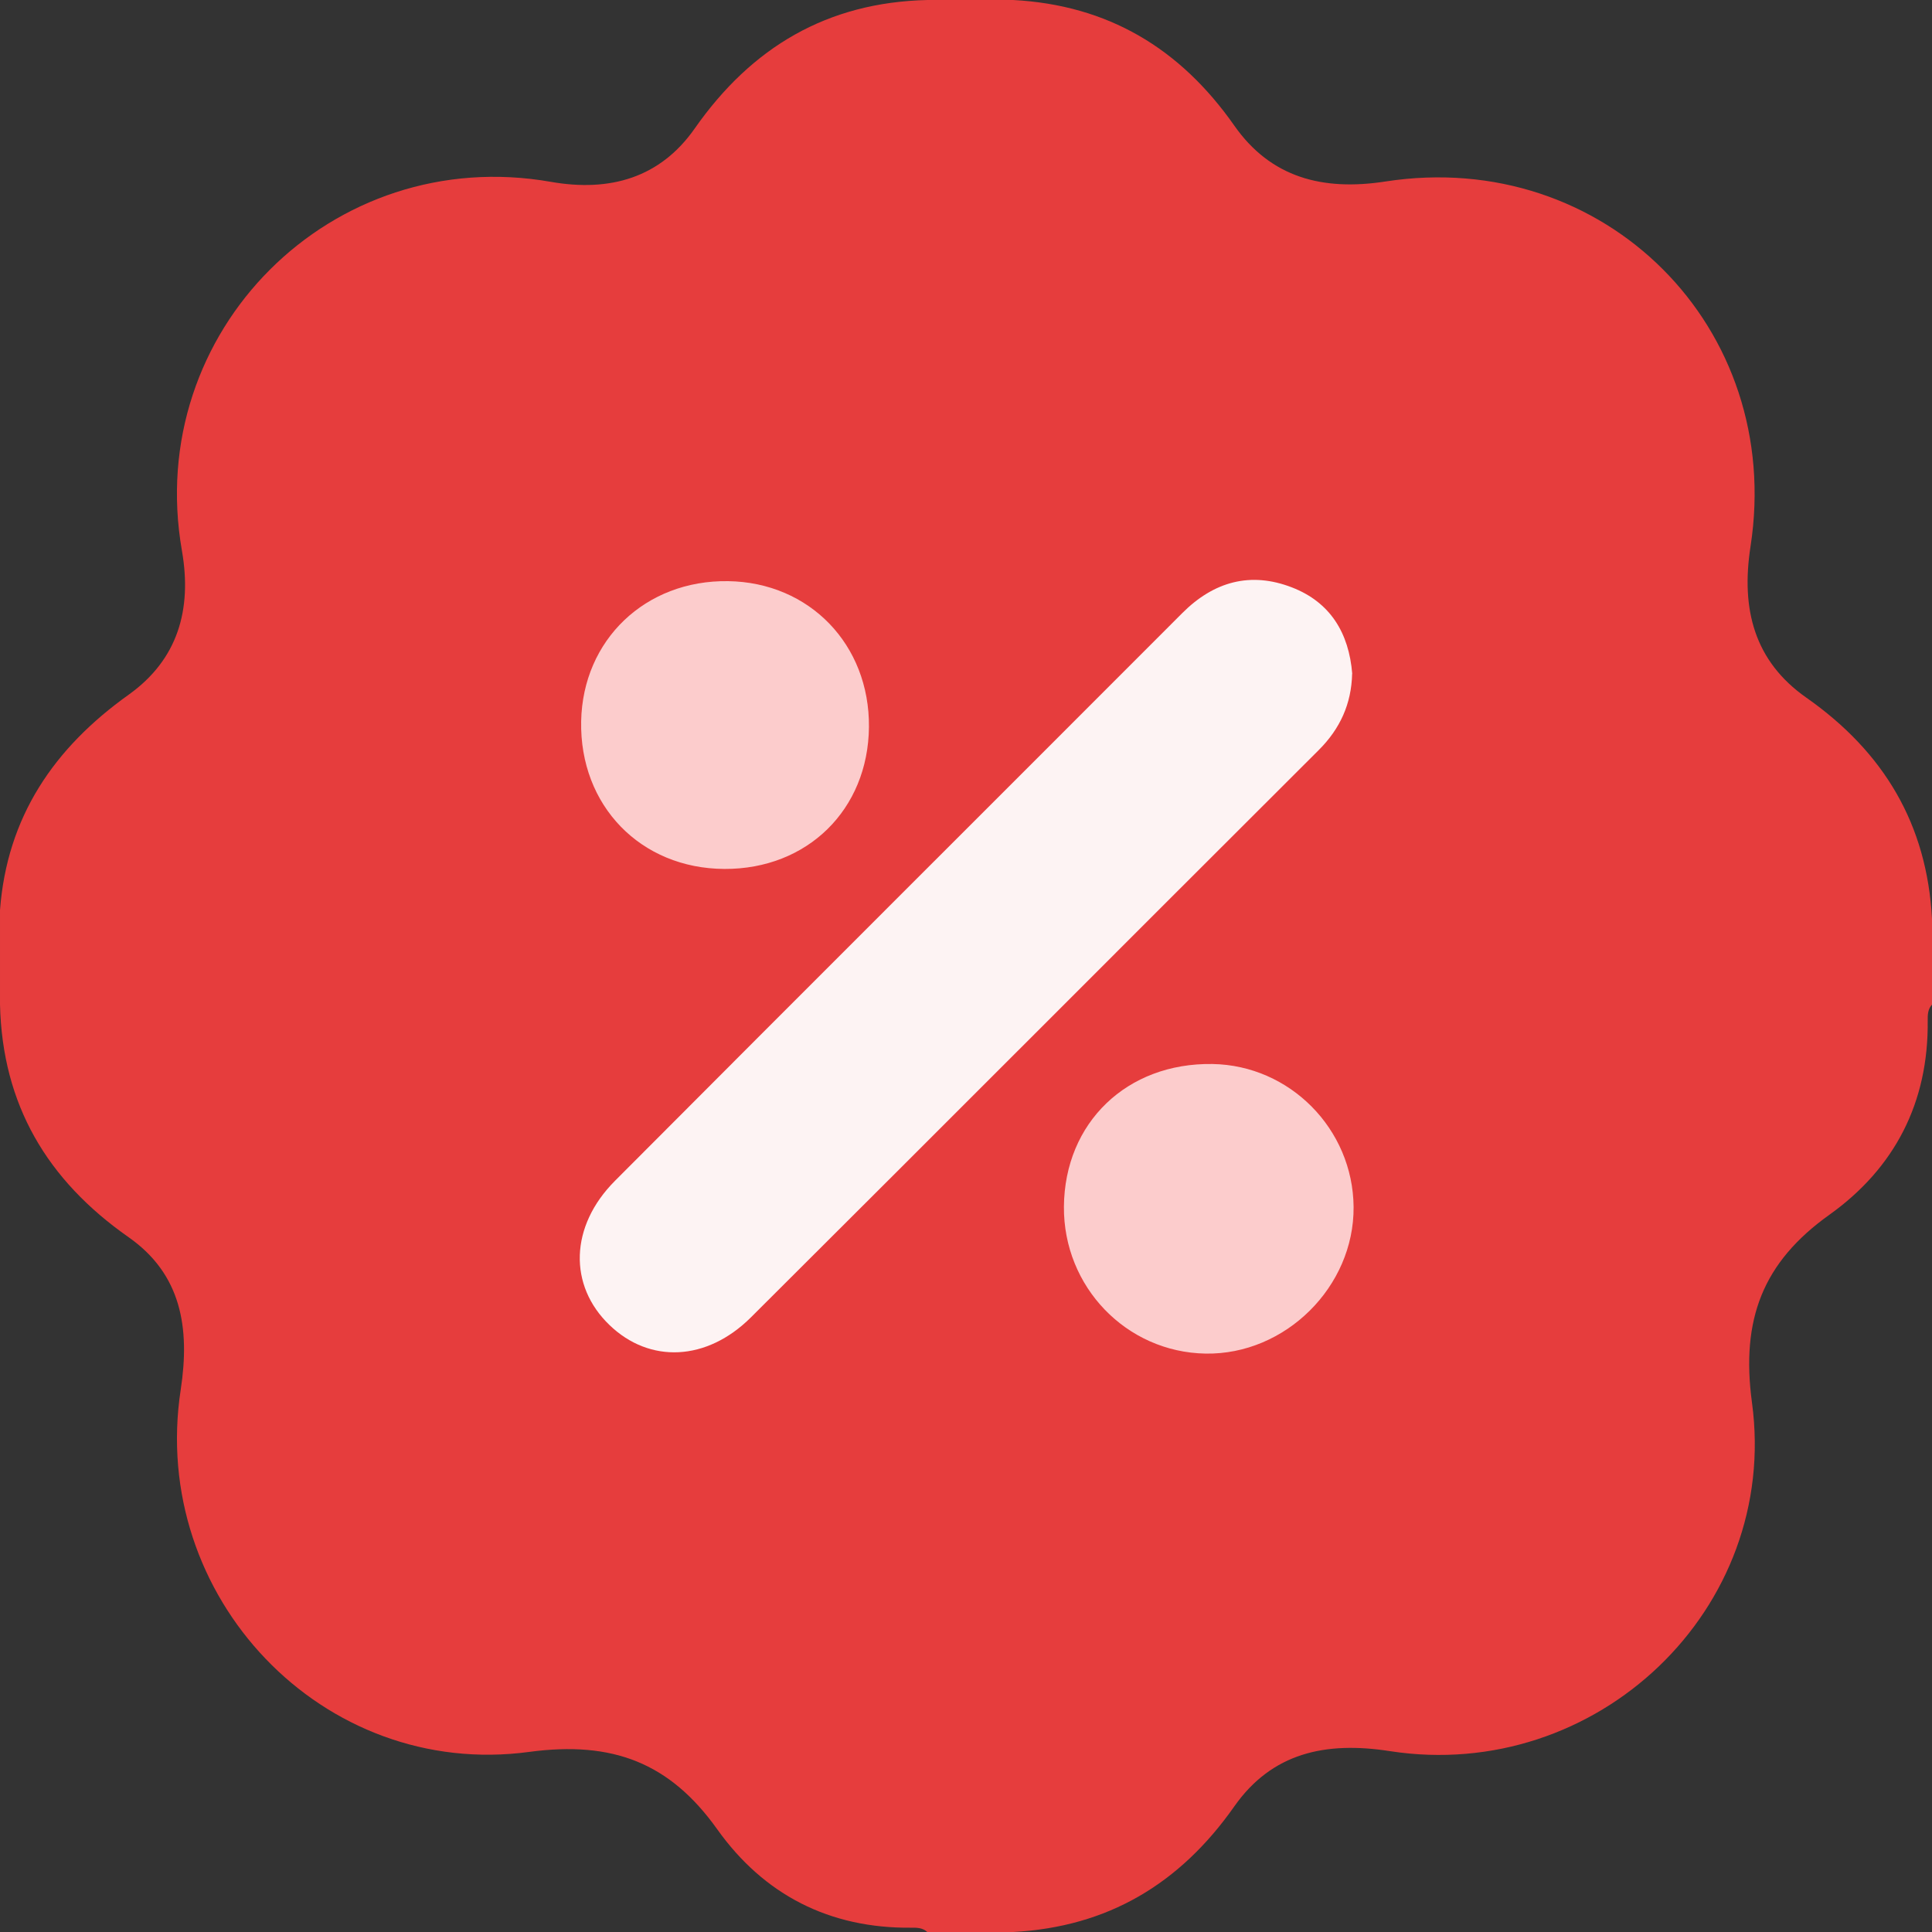 <?xml version="1.0" encoding="UTF-8"?>
<svg id="Layer_1" data-name="Layer 1" xmlns="http://www.w3.org/2000/svg" viewBox="0 0 224.83 224.83">
  <rect x="0" y="0" width="224.83" height="224.83" fill="#333333" stroke="none"/>
  <defs>
    <style>
      .cls-1 {
        fill: #fdf3f3;
      }

      .cls-1, .cls-2, .cls-3 {
        stroke-width: 0px;
      }

      .cls-2 {
        fill: #fccccc;
      }

      .cls-3 {
        fill: #e63d3d;
      }
    </style>
  </defs>
  <path class="cls-3" d="m107.92,0h9.99c11.01.59,19.41,5.6,25.73,14.62,4.24,6.05,10.28,7.63,17.59,6.5,25.47-3.94,46.42,17,42.48,42.48-1.13,7.31.45,13.35,6.5,17.59,9.02,6.33,14.03,14.72,14.62,25.73v9.99c-.49.53-.51,1.19-.5,1.85.11,9.52-3.82,17.16-11.45,22.61-7.73,5.52-10.31,12.16-9,21.85,3.25,24.04-18.09,44.29-42.15,40.56-7.47-1.16-13.7.19-18.09,6.43-6.33,9.02-14.72,14.03-25.74,14.62h-9.99c-.53-.49-1.19-.51-1.85-.5-9.52.1-17.16-3.82-22.6-11.46-5.51-7.73-12.16-10.3-21.86-9-24.05,3.25-44.26-18.08-40.57-42.15,1.1-7.21.07-13.44-6.06-17.74-9.5-6.65-14.7-15.44-14.97-27.08v-10.99c.82-10.86,6.27-18.86,14.99-25.08,5.69-4.07,7.38-9.87,6.18-16.75-4.46-25.52,17.48-47.39,42.93-42.92,6.88,1.21,12.73-.47,16.74-6.2C87.48,5.47,96.28.27,107.92,0Z"/>
  <path class="cls-1" d="m157.35,78.4c-.08,3.5-1.39,6.39-3.88,8.88-22.04,21.99-44.02,44.04-66.08,66.02-5.15,5.13-11.79,5.39-16.45.91-4.8-4.6-4.65-11.51.63-16.8,21.98-22.06,44.02-44.04,66.02-66.07,3.67-3.67,7.94-4.85,12.76-2.98,4.47,1.73,6.63,5.32,7.01,10.04Z"/>
  <path class="cls-2" d="m123.81,140.42c.08-9.78,7.34-16.76,17.29-16.6,9.01.15,16.35,7.58,16.42,16.64.07,9.28-7.95,17.22-17.23,17.06-9.22-.16-16.55-7.77-16.48-17.1Z"/>
  <path class="cls-2" d="m101.12,84.61c-.09,9.61-7.17,16.55-16.81,16.51-9.76-.04-16.87-7.37-16.68-17.19.19-9.48,7.49-16.44,17.1-16.3,9.48.14,16.48,7.39,16.39,16.98Z"/>
</svg>